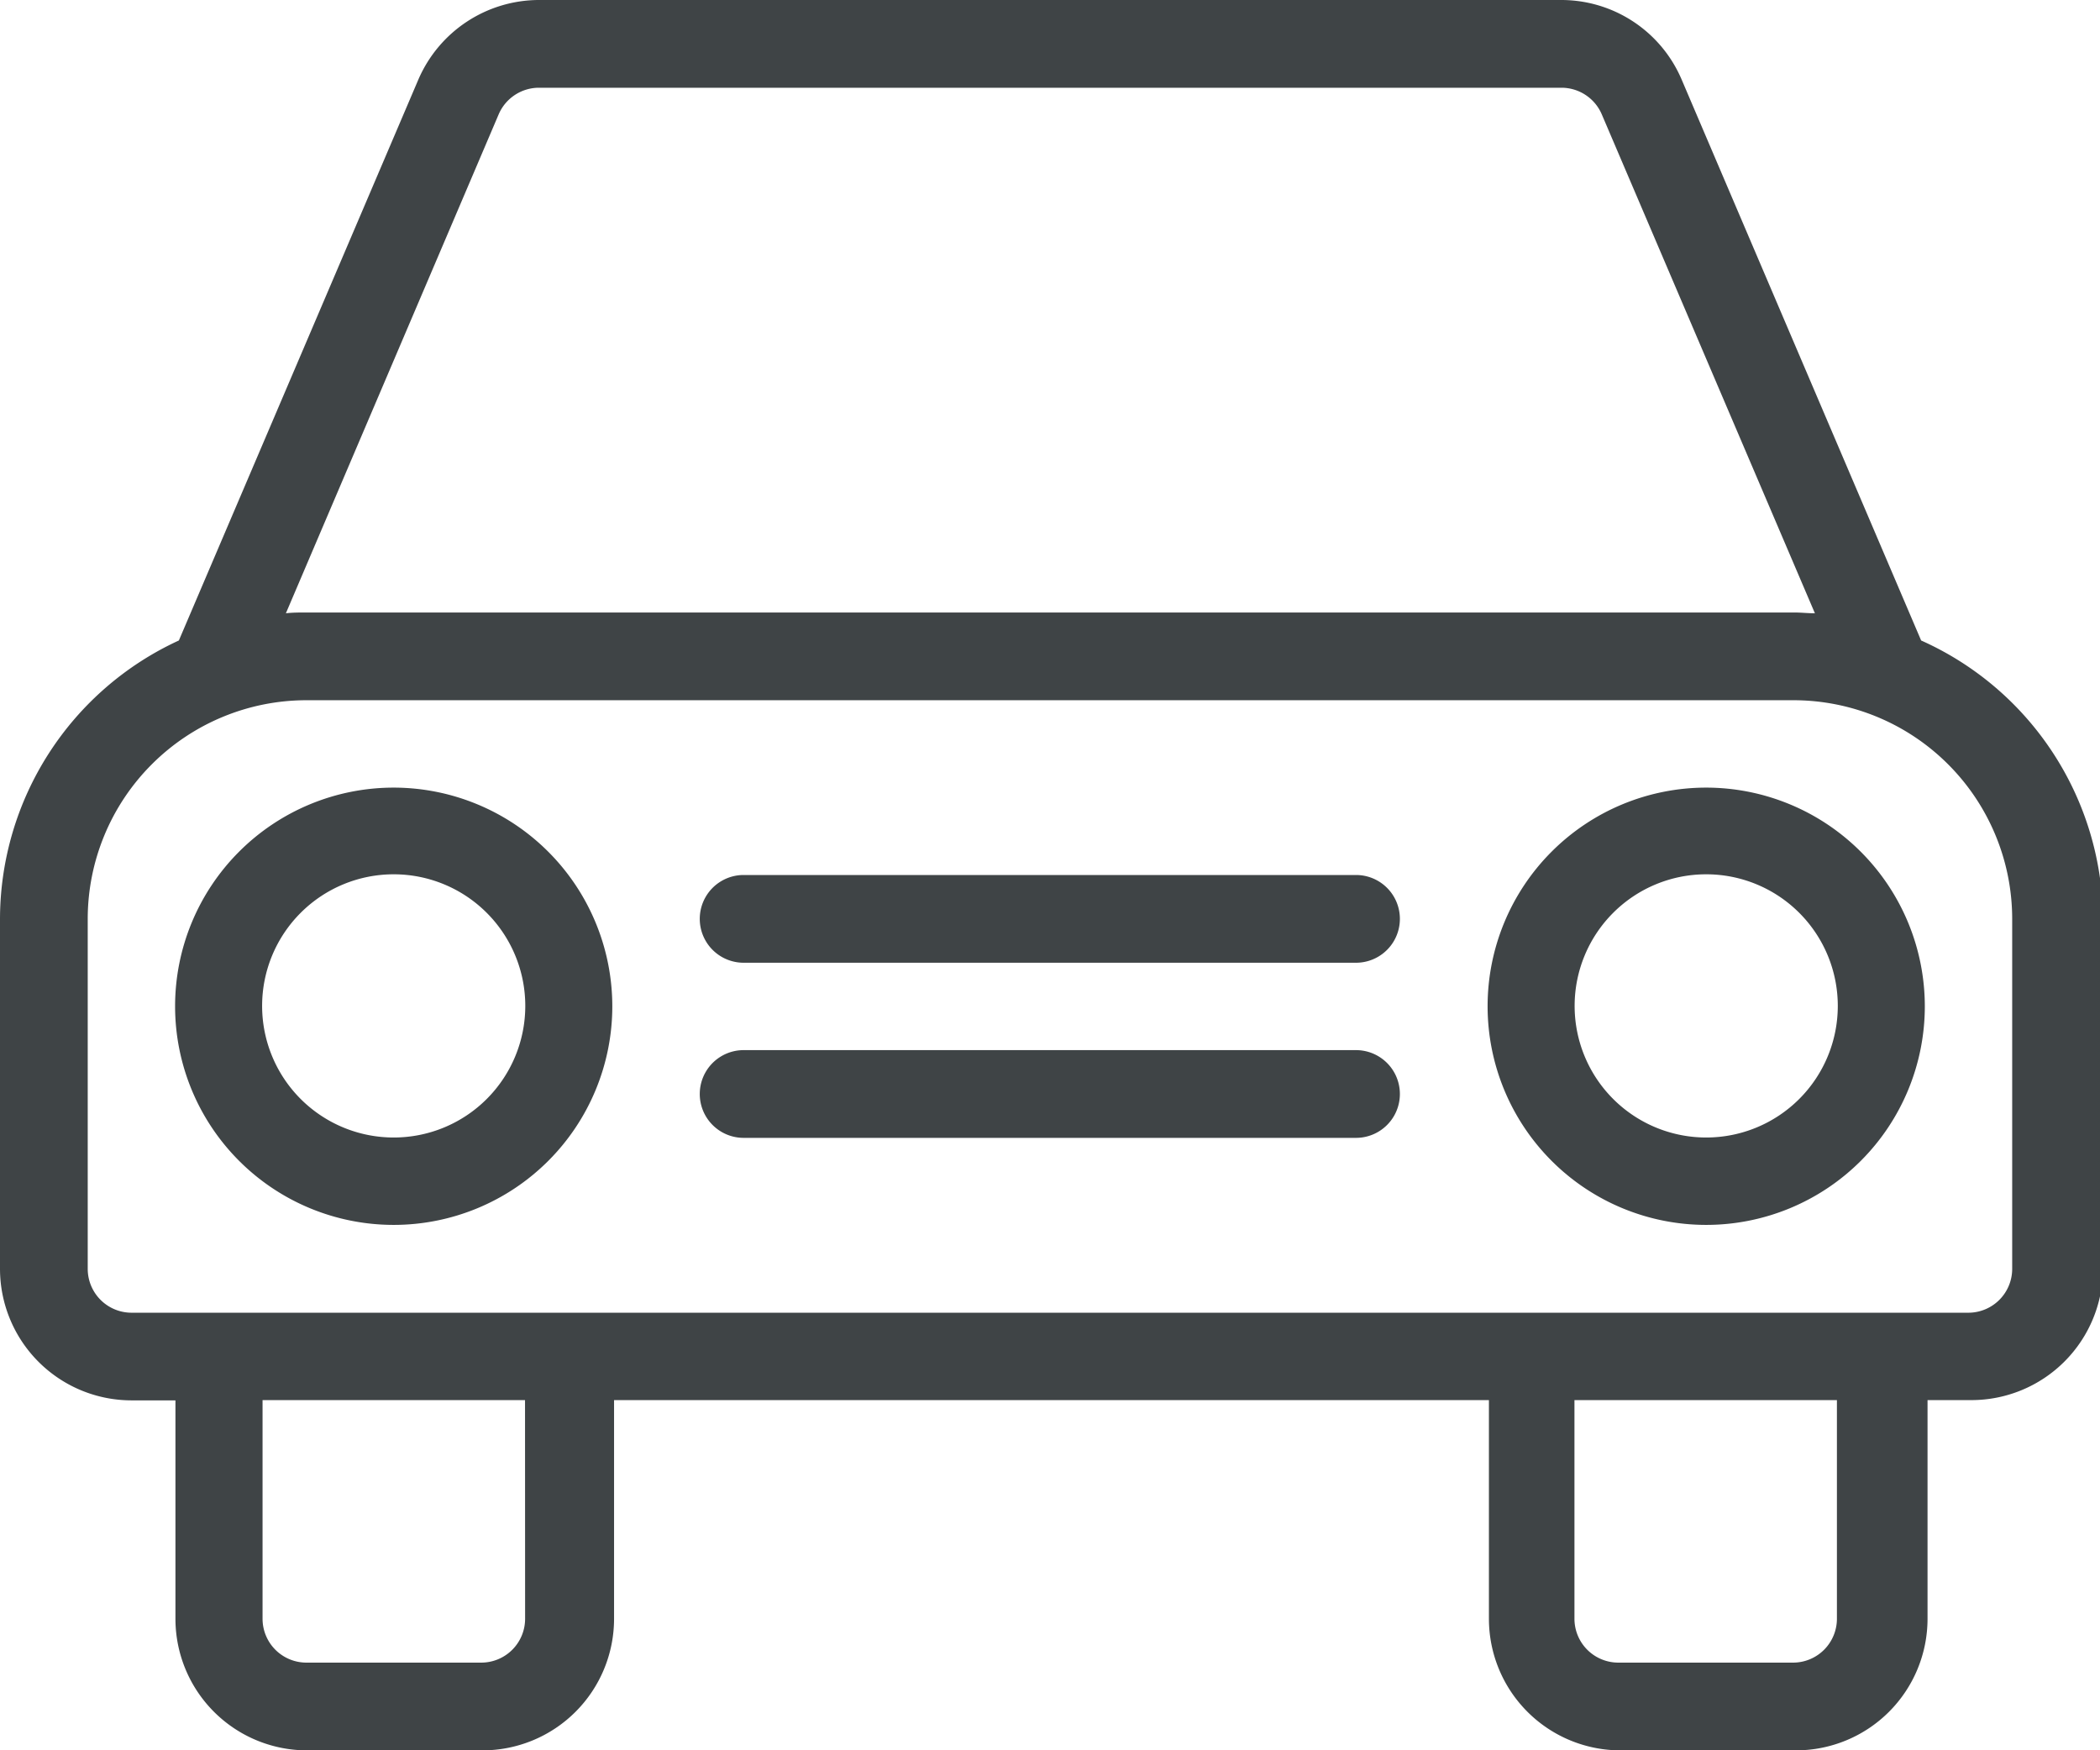 <svg xmlns="http://www.w3.org/2000/svg" width="23.939" height="19.946" viewBox="0 0 23.939 19.946">
  <g id="car" transform="translate(0 -42.7)">
    <g id="Group_5" data-name="Group 5" transform="translate(0 42.7)">
      <g id="Group_4" data-name="Group 4">
        <path id="Path_6" data-name="Path 6" d="M21.9,50,19.17,43.607A1.491,1.491,0,0,0,17.8,42.7H6.144a1.5,1.5,0,0,0-1.375.907L2.039,50A3.5,3.5,0,0,0,0,53.173v3.988a1.5,1.5,0,0,0,1.5,1.5H2V61.15a1.5,1.5,0,0,0,1.5,1.5h2a1.5,1.5,0,0,0,1.5-1.5V58.658h9.973V61.15a1.5,1.5,0,0,0,1.5,1.5h2a1.5,1.5,0,0,0,1.5-1.5V58.658h.5a1.5,1.5,0,0,0,1.5-1.5V53.173A3.5,3.5,0,0,0,21.9,50ZM5.686,44a.5.5,0,0,1,.458-.3H17.8a.5.5,0,0,1,.458.3l2.431,5.69c-.079,0-.159-.009-.234-.009H3.493c-.079,0-.159,0-.234.009Zm.3,17.15a.5.5,0,0,1-.5.5H3.493a.5.5,0,0,1-.5-.5V58.658H5.985Zm14.462.5h-2a.5.5,0,0,1-.5-.5V58.658h2.992V61.15h0A.5.5,0,0,1,20.446,61.65Zm2-3.988H1.5a.5.5,0,0,1-.5-.5V53.173a2.494,2.494,0,0,1,2.492-2.492H20.446a2.494,2.494,0,0,1,2.492,2.492v3.988h0A.5.5,0,0,1,22.443,57.662Z" transform="translate(0 -42.7)" fill="#3F4446"/>
      </g>
    </g>
    <g id="Group_7" data-name="Group 7" transform="translate(1.996 51.677)">
      <g id="Group_6" data-name="Group 6">
        <path id="Path_7" data-name="Path 7" d="M45.192,234.7a2.492,2.492,0,1,0,2.492,2.492A2.494,2.494,0,0,0,45.192,234.7Zm0,3.988a1.5,1.5,0,1,1,1.5-1.5A1.5,1.5,0,0,1,45.192,238.688Z" transform="translate(-42.7 -234.7)" fill="#3F4446"/>
      </g>
    </g>
    <g id="Group_9" data-name="Group 9" transform="translate(16.958 51.677)">
      <g id="Group_8" data-name="Group 8">
        <path id="Path_8" data-name="Path 8" d="M365.192,234.7a2.492,2.492,0,1,0,2.492,2.492A2.494,2.494,0,0,0,365.192,234.7Zm0,3.988a1.5,1.5,0,1,1,1.5-1.5A1.5,1.5,0,0,1,365.192,238.688Z" transform="translate(-362.7 -234.7)" fill="#3F4446"/>
      </g>
    </g>
    <g id="Group_11" data-name="Group 11" transform="translate(7.977 54.669)">
      <g id="Group_10" data-name="Group 10">
        <path id="Path_9" data-name="Path 9" d="M178.086,298.7H171.1a.5.5,0,1,0,0,1h6.981a.5.5,0,0,0,0-1Z" transform="translate(-170.6 -298.7)" fill="#3F4446"/>
      </g>
    </g>
    <g id="Group_13" data-name="Group 13" transform="translate(7.977 52.673)">
      <g id="Group_12" data-name="Group 12">
        <path id="Path_10" data-name="Path 10" d="M178.086,256H171.1a.5.5,0,1,0,0,1h6.981a.5.5,0,0,0,0-1Z" transform="translate(-170.6 -256)" fill="#3F4446"/>
      </g>
    </g>
  </g>
</svg>
